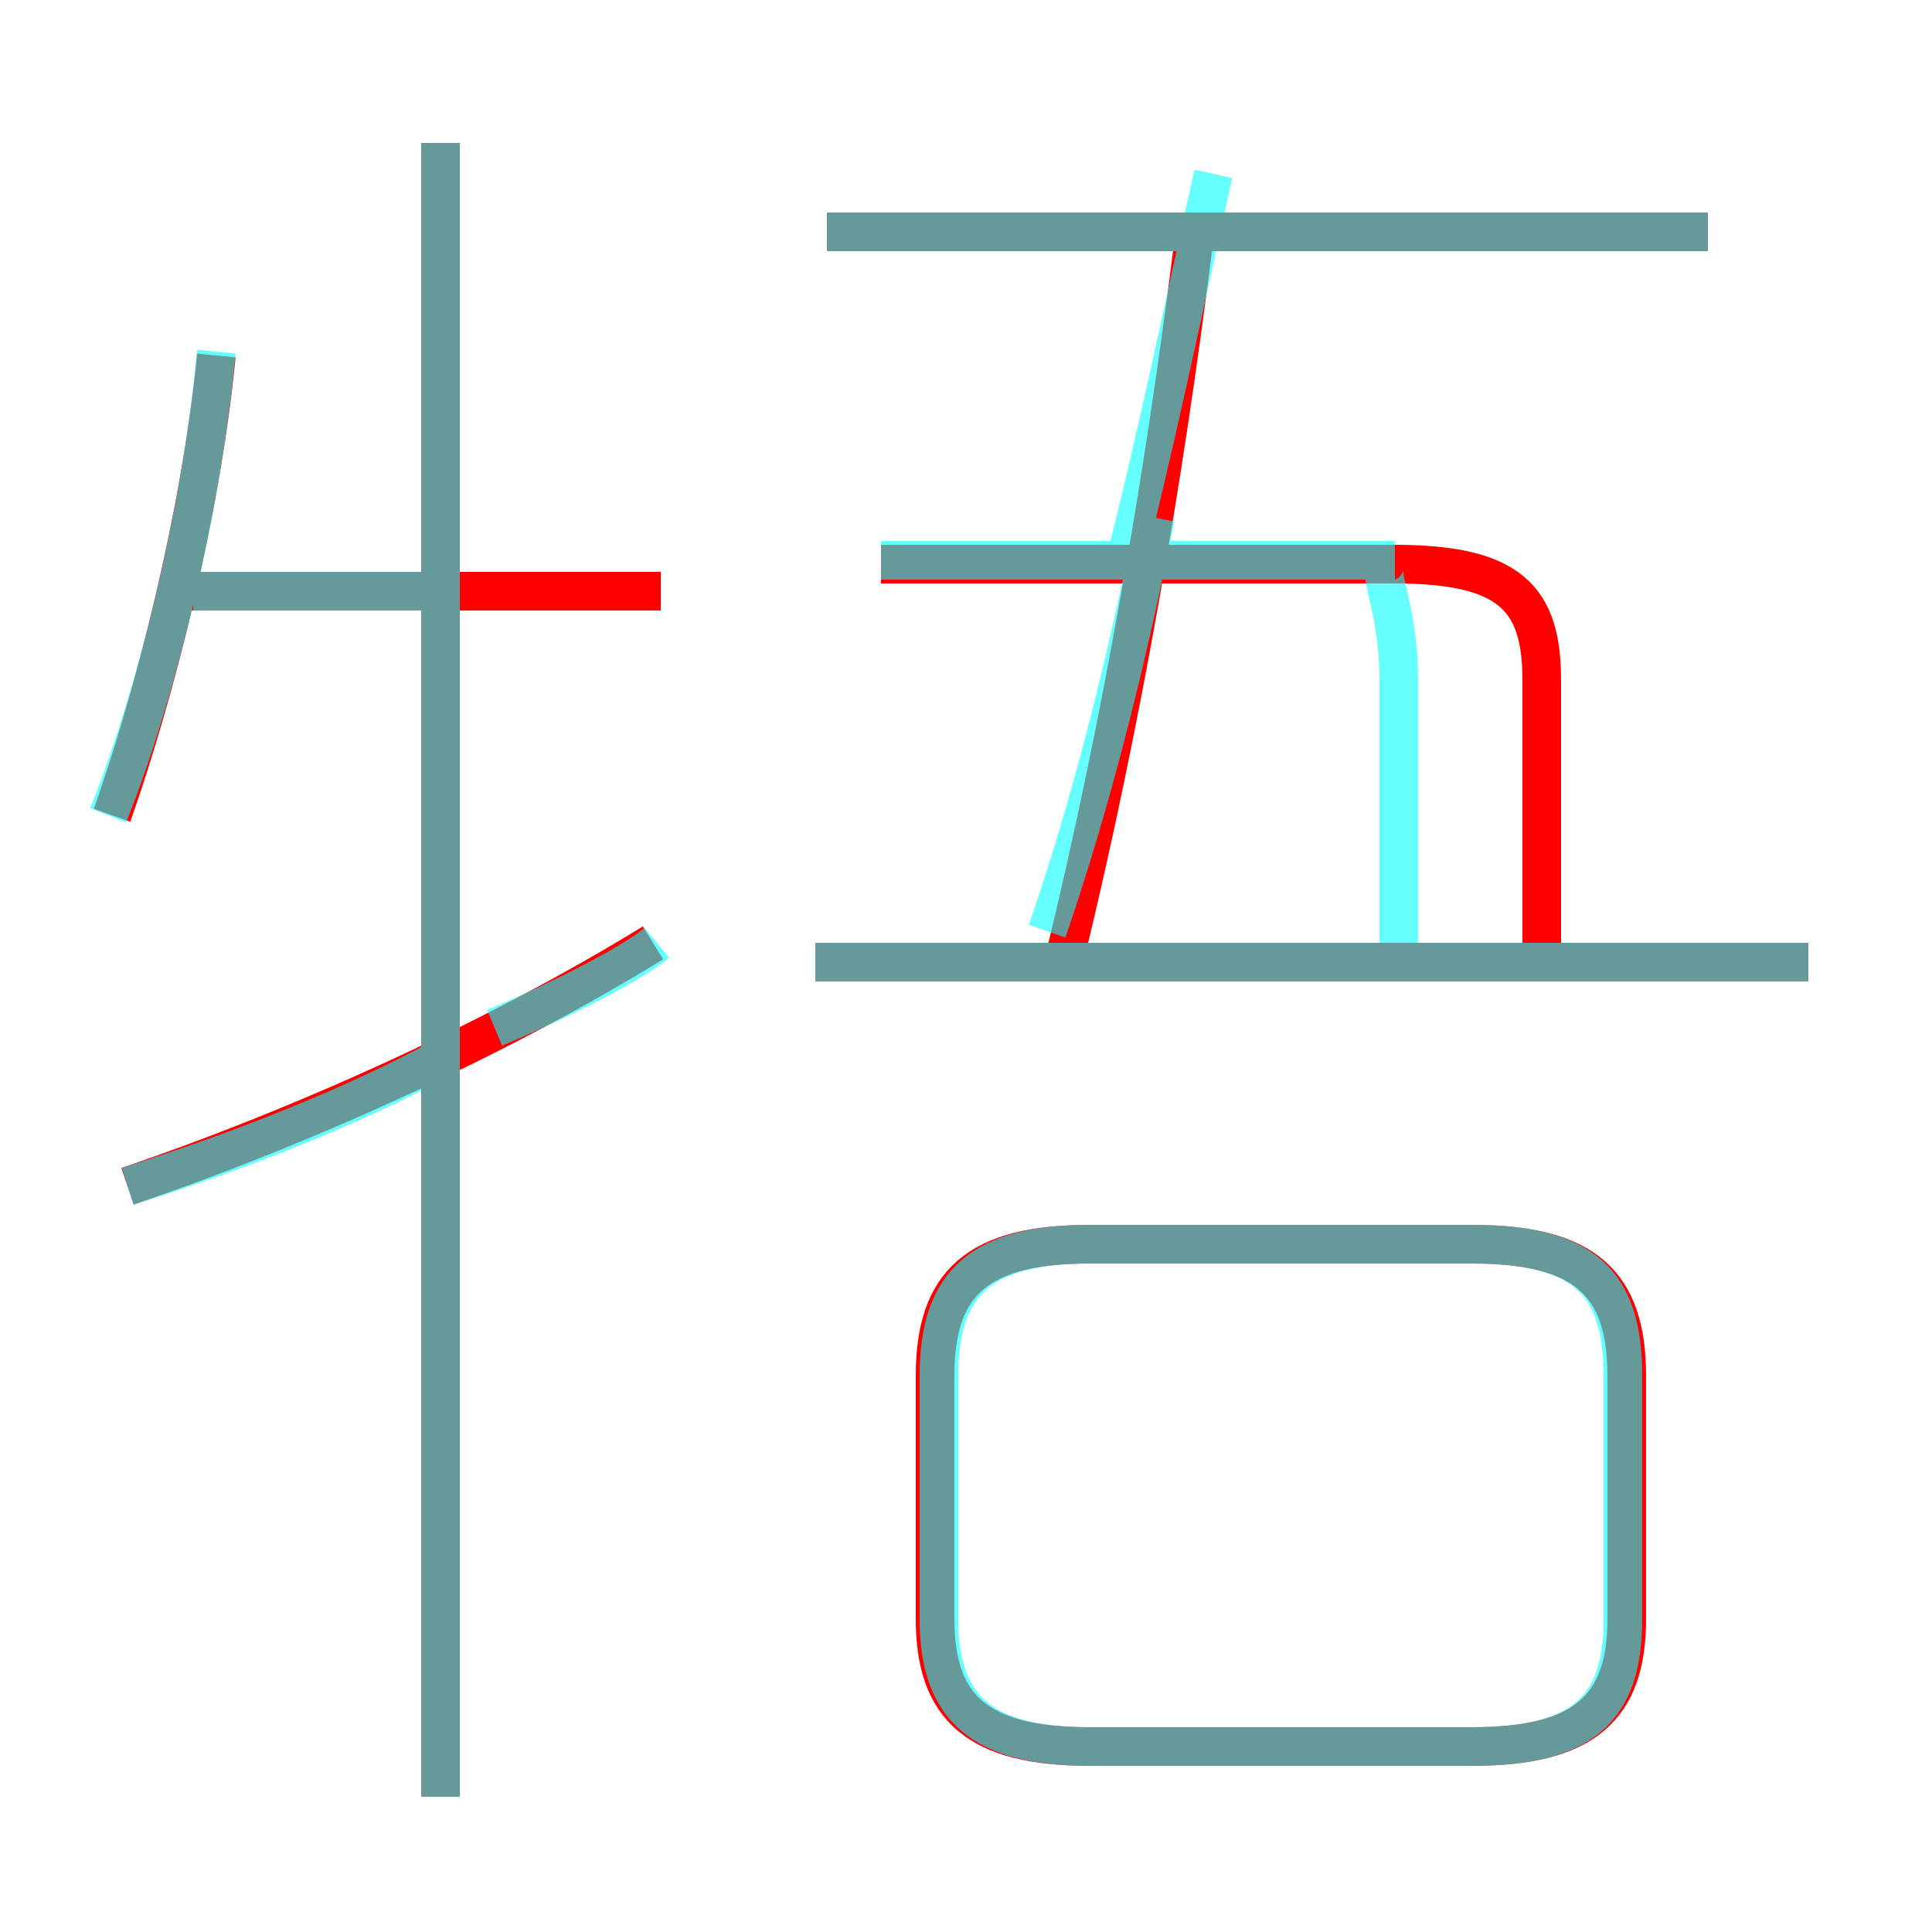 <?xml version='1.0' encoding='utf8'?>
<svg viewBox="0.0 -6.0 50.0 50.0" version="1.1" xmlns="http://www.w3.org/2000/svg">
<rect x="0.0" y="-6.0" width="50.0" height="50.0" fill="#333333" stroke="none"/>
<rect x="-1000" y="-1000" width="2000" height="2000" stroke="white" fill="white"/>
<g style="fill:none;stroke:rgba(255, 0, 0, 1);  stroke-width:1"><path d="M 28.2 1.2 L 38.1 1.2 C 41.0 1.2 42.1 0.2 42.1 -2.1 L 42.1 -8.4 C 42.1 -10.8 41.0 -11.8 38.1 -11.8 L 28.2 -11.8 C 25.3 -11.8 24.2 -10.8 24.2 -8.4 L 24.2 -2.1 C 24.2 0.2 25.3 1.2 28.2 1.2 Z M 3.3 -13.3 C 8.0 -14.9 13.0 -17.2 16.9 -19.6 M 11.4 2.5 L 11.4 -40.3 M 2.9 -22.9 C 4.0 -26.0 5.2 -30.7 5.6 -34.8 M 17.1 -28.7 L 4.8 -28.7 M 46.8 -19.1 L 21.1 -19.1 M 39.9 -19.2 L 39.9 -26.4 C 39.9 -28.5 39.1 -29.4 36.1 -29.4 L 22.8 -29.4 M 27.6 -19.4 C 29.0 -25.2 30.1 -31.4 30.9 -37.8 M 44.2 -38.0 L 21.4 -38.0" transform="translate(0.0 38.0)" />
</g>
<g style="fill:none;stroke:rgba(0, 255, 255, 0.6);  stroke-width:1">
<path d="M 28.2 1.2 L 38.1 1.2 C 41.0 1.2 42.0 0.2 42.0 -2.1 L 42.0 -8.4 C 42.0 -10.8 41.0 -11.8 38.1 -11.8 L 28.2 -11.8 C 25.4 -11.8 24.3 -10.8 24.3 -8.4 L 24.3 -2.1 C 24.3 0.2 25.4 1.2 28.2 1.2 Z M 3.3 -13.3 C 6.2 -14.2 9.2 -15.4 11.4 -16.6 M 11.4 2.5 L 11.4 -40.3 M 2.8 -22.9 C 4.0 -25.9 5.2 -30.6 5.6 -34.9 M 11.7 -28.7 L 5.0 -28.7 M 12.8 -17.4 C 14.7 -18.2 16.4 -19.1 17.0 -19.6 M 46.8 -19.1 L 21.1 -19.1 M 27.1 -19.9 C 28.2 -23.1 29.1 -26.6 29.9 -30.6 M 36.2 -19.4 L 36.2 -26.4 C 36.2 -28.6 35.4 -29.5 36.1 -29.5 L 22.8 -29.5 M 29.1 -29.4 C 29.9 -32.5 30.6 -35.9 31.4 -39.5 M 44.2 -38.0 L 21.4 -38.0" transform="translate(0.0 38.0)" />
</g>
</svg>